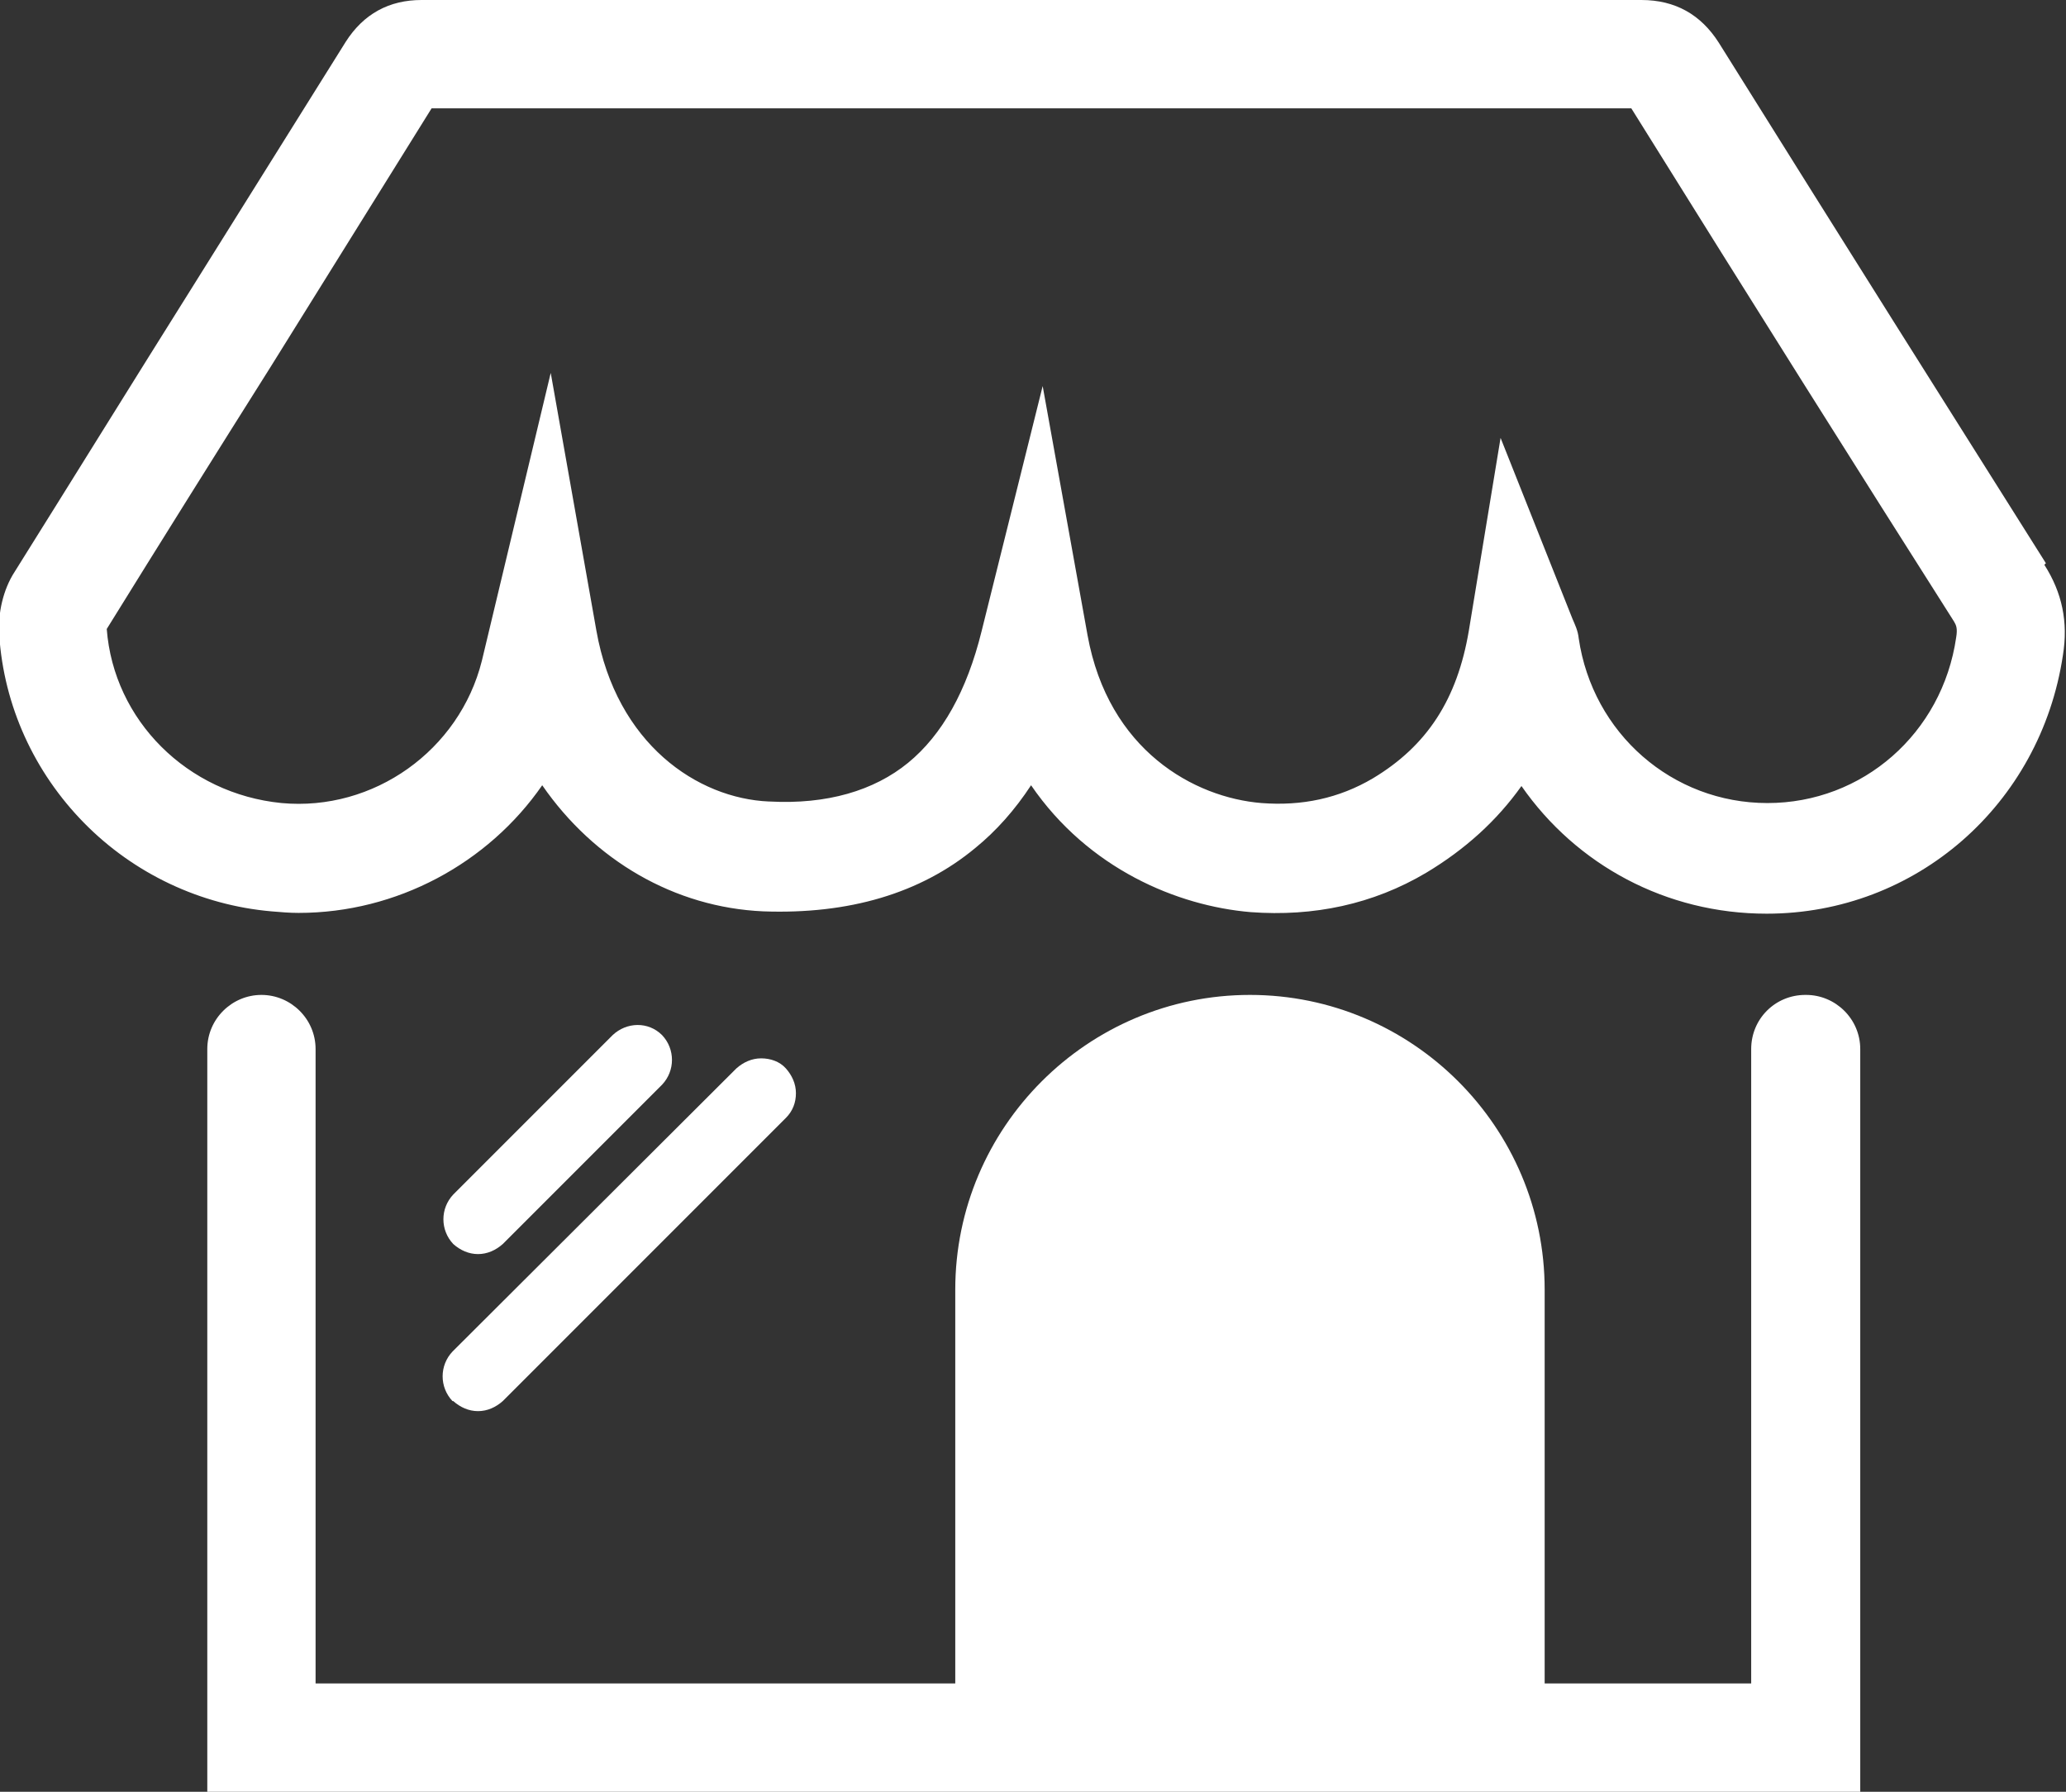 <?xml version="1.0" encoding="UTF-8"?>
<svg id="Layer_2" data-name="Layer 2" xmlns="http://www.w3.org/2000/svg" viewBox="0 0 26.71 23.16">
  <rect x="0" y="0" width="26.71" height="23.16" fill="#333333" stroke="none"/>
  <defs>
    <style>
      .cls-1 {
        fill: #fff;
      }
    </style>
  </defs>
  <g id="Layer_2-2" data-name="Layer 2">
    <g>
      <path class="cls-1" d="m6.18,16.21c.12,0,.23-.05.32-.13l2.06-2.06c.17-.18.17-.46,0-.64-.18-.18-.46-.17-.64,0l-2.06,2.06c-.17.18-.17.46,0,.64.09.08.2.13.32.13Z"/>
      <path class="cls-1" d="m26.45,7.28c-1.23-1.95-2.58-4.09-4.23-6.73-.23-.36-.56-.55-1-.55-5.06,0-10.37,0-15.77,0-.42,0-.75.18-.98.54l-1.97,3.15c-.76,1.21-1.54,2.47-2.31,3.7-.15.23-.22.54-.2.82.06.91.45,1.77,1.1,2.43.64.65,1.5,1.06,2.42,1.14.12.01.23.02.35.02,1.27,0,2.45-.64,3.15-1.65.67.97,1.71,1.58,2.86,1.63,1.1.04,2.03-.23,2.74-.82.27-.22.51-.49.72-.81.74,1.08,1.89,1.56,2.84,1.64.81.06,1.58-.1,2.27-.51.5-.3.91-.67,1.23-1.12.71,1.02,1.87,1.65,3.17,1.65,1.93,0,3.54-1.41,3.83-3.34.07-.43-.01-.81-.24-1.17Zm-16.51,3.08c-.92-.04-1.97-.74-2.23-2.21l-.59-3.33-.89,3.72c-.29,1.16-1.4,1.95-2.59,1.84-1.22-.12-2.17-1.07-2.26-2.25.7-1.13,1.42-2.28,2.12-3.39l2.08-3.34c5.31,0,10.52,0,15.51,0,1.62,2.6,2.95,4.71,4.17,6.63.03.05.05.09.03.21-.18,1.24-1.21,2.14-2.44,2.14-1.23,0-2.26-.9-2.44-2.13-.01-.1-.05-.18-.08-.25l-.93-2.34-.41,2.49c-.15.89-.54,1.49-1.24,1.91-.44.26-.92.36-1.44.32-.87-.07-1.98-.68-2.25-2.17l-.58-3.22-.79,3.17c-.19.77-.51,1.34-.95,1.7-.44.36-1.05.54-1.79.5ZM5.46,1.4s0,0,0,0v-.4h0v.4Z"/>
      <path class="cls-1" d="m23.34,12.86c-.39,0-.7.31-.7.7v8.2h-2.67v-5.09c0-2.1-1.71-3.81-3.81-3.81s-3.81,1.71-3.81,3.81v5.09H4.08v-8.2c0-.39-.32-.7-.7-.7s-.7.31-.7.7v9.6h21.37v-9.6c0-.39-.32-.7-.7-.7Z"/>
      <path class="cls-1" d="m5.86,18.11c.09.08.2.13.32.13s.23-.05.32-.13l3.66-3.66c.09-.09.13-.2.13-.32s-.05-.23-.13-.32c-.08-.09-.2-.13-.32-.13,0,0,0,0,0,0-.12,0-.23.05-.32.13l-3.67,3.66c-.17.18-.17.46,0,.64Z"/>
    </g>
  </g>
</svg>